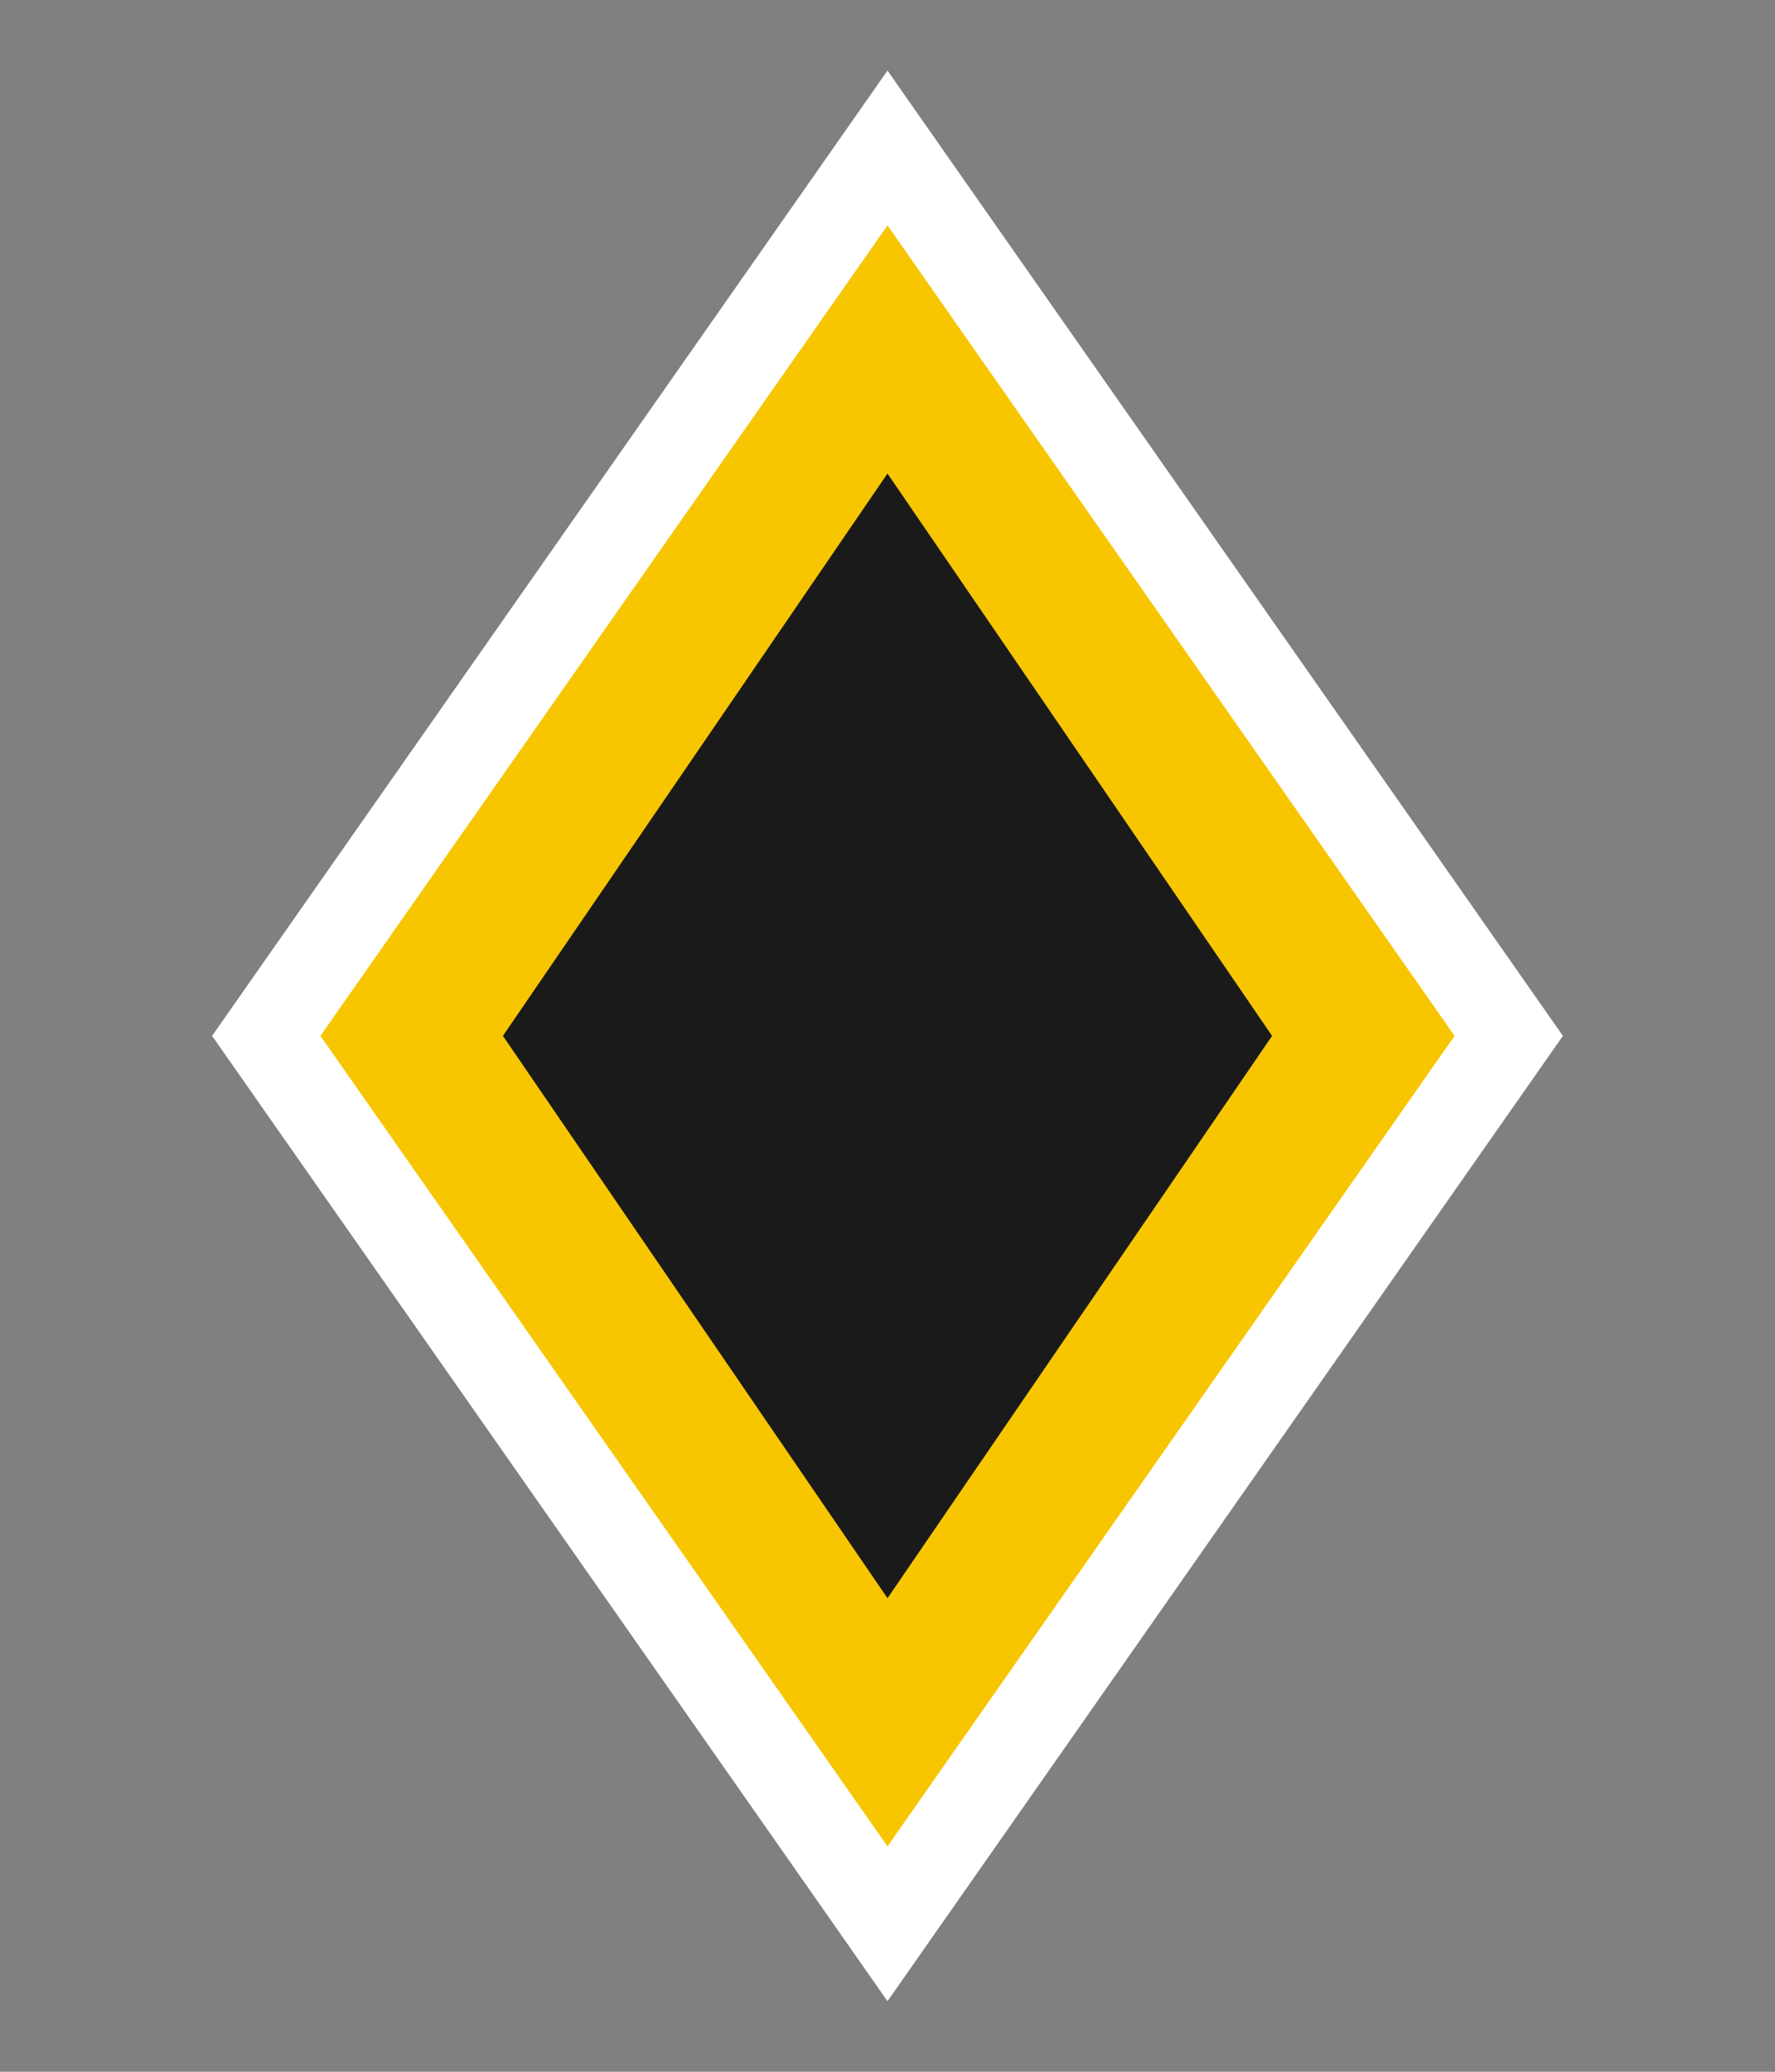 <svg width="120" height="140" viewBox="0 0 120 140" xmlns="http://www.w3.org/2000/svg" role="img" aria-labelledby="title">
  <rect x="0" y="0" width="120" height="140" fill="#808080" stroke="none"/>
  <title id="title">Logo de Renault geométrico</title>
  <path d="M60 10L102 70L60 130L18 70Z" fill="#f7c600" stroke="#ffffff" stroke-width="6" />
  <path d="M60 32L86 70L60 108L34 70Z" fill="#1a1a1a" />
</svg>
